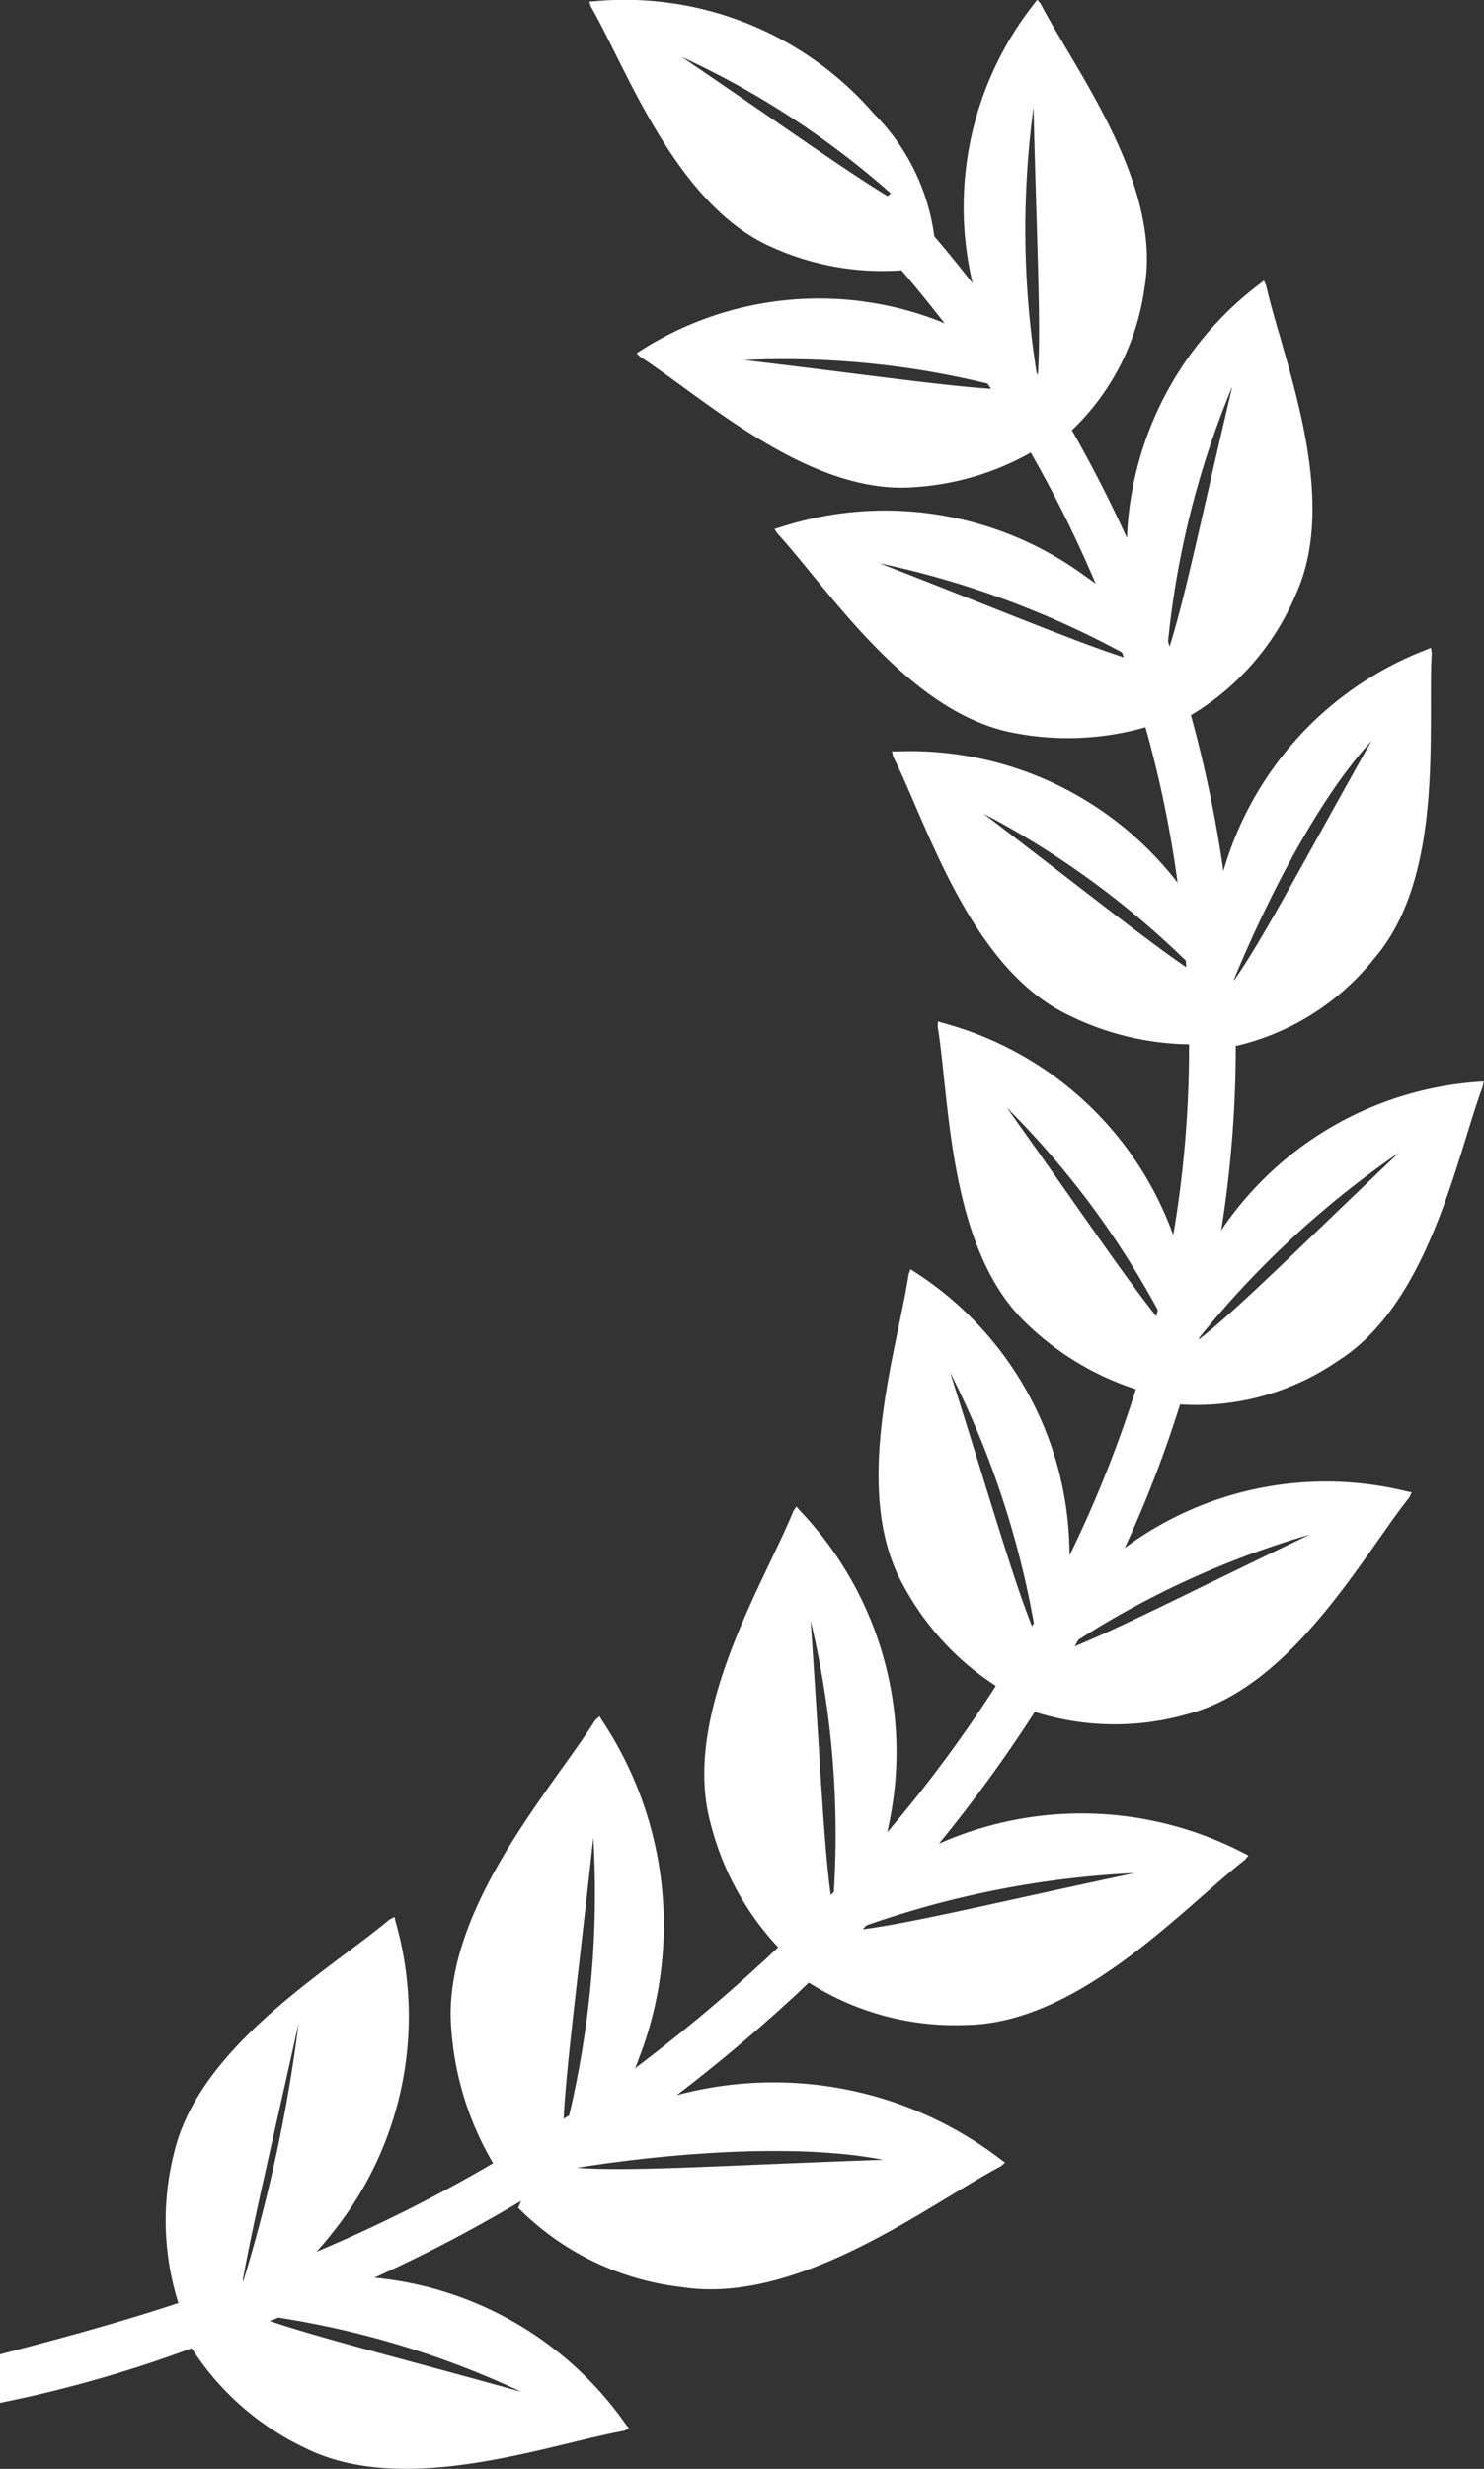 <svg xmlns="http://www.w3.org/2000/svg" width="48" height="79.81" viewBox="0 0 48 79.81">
  <rect x="0" y="0" width="48" height="79.81" fill="#333333" stroke="none"/>
  <defs>
    <style>
      .cls-1 {
        fill: #fff;
        fill-rule: evenodd;
      }
    </style>
  </defs>
  <path id="awards_symbol-prava.svg" class="cls-1" d="M1495.28,1768.24c2.96-1.87,3.84-6.62,4.68-8.87l0.03-.16-0.17.01a10.948,10.948,0,0,0-8.32,4.8,37.683,37.683,0,0,0,.47-5.91v-0.08l0.02,0.03a8.035,8.035,0,0,0,4.48-2.85c2.27-2.66,1.7-7.45,1.84-9.85l-0.03-.17-0.16.07a10.892,10.892,0,0,0-6.55,7.15,40.6,40.6,0,0,0-1.05-5.04,8.281,8.281,0,0,0,3.4-3.92c1.44-3.18-.44-7.63-0.97-9.98l-0.07-.15-0.14.11a10.824,10.824,0,0,0-4.29,8.21c-0.54-1.19-1.14-2.36-1.79-3.5l0.02,0.01a7.792,7.792,0,0,0,2.34-4.61c0.58-3.35-2.29-7.09-3.36-9.17l-0.11-.13-0.1.13a10.62,10.62,0,0,0-1.99,9.04c-0.4-.51-0.81-1.02-1.24-1.52a6.869,6.869,0,0,0-1.96-3.97,10.655,10.655,0,0,0-9.03-3.63l-0.17.01,0.05,0.16c1.17,2.03,2.76,6.46,5.9,7.8a8.7,8.7,0,0,0,4.15.73c0.48,0.56.94,1.13,1.39,1.71a0.612,0.612,0,0,1-.12-0.05,10.713,10.713,0,0,0-9.7.93l-0.14.09,0.11,0.11c1.98,1.27,5.44,4.48,8.85,4.22a8.744,8.744,0,0,0,3.79-1.12,39.762,39.762,0,0,1,2.1,4.24c-0.12-.09-0.23-0.17-0.36-0.26a10.942,10.942,0,0,0-9.86-1.56l-0.17.05,0.09,0.14c1.63,1.77,4.24,5.84,7.69,6.46a9.131,9.131,0,0,0,4.22-.19,36.777,36.777,0,0,1,1.04,5.03c-0.01-.01-0.01-0.02-0.02-0.03a10.928,10.928,0,0,0-9.05-4.22h-0.17l0.04,0.17c1.08,2.14,2.46,6.77,5.6,8.32a9.093,9.093,0,0,0,3.97.98v0.1a36.182,36.182,0,0,1-.51,6.06l-0.06-.15a10.926,10.926,0,0,0-7.39-6.7l-0.16-.05-0.01.17c0.39,2.37.34,7.2,2.88,9.6a9.151,9.151,0,0,0,3.53,2.12,38.875,38.875,0,0,1-2.14,5.36c-0.01-.17-0.01-0.34-0.02-0.52a10.885,10.885,0,0,0-4.99-8.63l-0.14-.09-0.06.16c-0.35,2.37-1.88,6.95-.2,10.01a8.89,8.89,0,0,0,3.02,3.3,43.471,43.471,0,0,1-3.51,4.73c0.03-.14.06-0.29,0.09-0.44a11.3,11.3,0,0,0-2.91-9.95l-0.12-.14-0.1.15c-0.94,2.32-3.63,6.57-2.68,10.08a9.153,9.153,0,0,0,2.19,4.02c-0.19.18-.38,0.36-0.57,0.53-1.37,1.26-2.72,2.37-4.06,3.38,0.05-.11.09-0.22,0.13-0.33a11.952,11.952,0,0,0-1.18-10.89l-0.1-.16-0.14.13c-1.41,2.24-4.99,6.18-4.65,10.01a9.863,9.863,0,0,0,1.35,4.31,49.059,49.059,0,0,1-5.71,2.86c0.17-.19.35-0.4,0.52-0.62a11.142,11.142,0,0,0,2.04-10.03l-0.04-.17-0.16.08c-1.89,1.6-6.19,4.09-6.98,7.59a8.889,8.889,0,0,0,.15,4.81c-2.06.68-3.99,1.19-5.74,1.65a0.227,0.227,0,0,1-.04.01v1.57a41.055,41.055,0,0,0,6.21-1.77,8.823,8.823,0,0,0,3.66,3.22c3.22,1.62,7.88-.11,10.32-0.55l0.17-.07-0.11-.14a11.208,11.208,0,0,0-8.13-4.74,47.192,47.192,0,0,0,4.74-2.48c-0.01.04-.03,0.07-0.04,0.11l-0.05.11a8.86,8.86,0,0,0,5.26,2.56c3.8,0.61,8-2.66,10.35-3.9l0.14-.12-0.15-.11a12.077,12.077,0,0,0-10.47-2.07c1.23-.94,2.48-1.98,3.73-3.13,0.19-.17.36-0.34,0.54-0.51a8.807,8.807,0,0,0,5.11,1.37c3.65-.06,7.02-3.8,9-5.34l0.11-.14-0.16-.08a11.372,11.372,0,0,0-9.85-.3,46.137,46.137,0,0,0,3.1-4.26,8.528,8.528,0,0,0,4.94.07c3.39-.88,5.68-5.13,7.18-7.01l0.07-.16-0.16-.03a10.922,10.922,0,0,0-9.12,1.83,38.579,38.579,0,0,0,1.79-4.64A8.072,8.072,0,0,0,1495.28,1768.24Zm1.08-20.04c-2.21,3.92-3.5,6.4-4.45,7.75v-0.03C1492.17,1755.29,1494.05,1750.72,1496.36,1748.2Zm-5.56,19.28a30.429,30.429,0,0,1,6.45-5.97c-3.21,3.05-5.17,5.02-6.47,6.04A0.254,0.254,0,0,1,1490.8,1767.48Zm-10.09-36.89c-1.42-.86-3.49-2.35-6.66-4.5a27.7,27.7,0,0,1,6.76,4.41Zm-4.64,5.3a27.682,27.682,0,0,1,7.87.76c0.04,0.06.08,0.12,0.12,0.17C1482.4,1736.71,1479.87,1736.34,1476.07,1735.89Zm9.5,0.47c-0.02-.02-0.03-0.04-0.04-0.05a29.525,29.525,0,0,1-.1-8.59C1485.53,1732.05,1485.68,1734.75,1485.57,1736.36Zm-5.12,6.1a29.2,29.2,0,0,1,7.84,2.88c0.02,0.06.04,0.11,0.06,0.16C1486.74,1744.98,1484.27,1743.94,1480.45,1742.46Zm3.36,8.09a28.032,28.032,0,0,1,6.55,4.76,1.477,1.477,0,0,0,.01.21C1488.97,1754.56,1486.92,1752.92,1483.81,1750.55Zm6.02-5.4c-0.02-.05-0.03-0.11-0.05-0.16a28.971,28.971,0,0,1,2.08-8.25C1490.88,1740.88,1490.34,1743.55,1489.83,1745.15Zm-29.98,52.83c0.28-1.61.89-4.18,1.81-8.33a49.857,49.857,0,0,1-1.78,8.31A0.053,0.053,0,0,1,1459.85,1797.98Zm9.01,3.59c-3.87-1.08-6.48-1.73-8.14-2.29,0.09-.03.19-0.07,0.28-0.11A28.8,28.8,0,0,1,1468.86,1801.57Zm1.37-8.83c0.1-1.86.49-4.74,0.96-9.09a31.265,31.265,0,0,1-.78,8.98A1.739,1.739,0,0,1,1470.23,1792.74Zm10.34,1.33c-5.02.17-8.11,0.39-9.91,0.26C1470.66,1794.33,1476.59,1793.3,1480.57,1794.07Zm-1.6-8.66-0.1.1c-0.24-1.74-.35-4.54-0.65-8.87A29.932,29.932,0,0,1,1478.97,1785.41Zm9.73-.61c-4.31.91-7.06,1.59-8.8,1.82l0.13-.13A30.532,30.532,0,0,1,1488.7,1784.8Zm-3.32-7.98c-0.62-1.55-1.37-4.17-2.65-8.21a29.334,29.334,0,0,1,2.71,8.11A0.879,0.879,0,0,1,1485.38,1776.82Zm8.98-2.96c-3.66,1.75-6.03,2.97-7.6,3.61l0.12-.21A28.643,28.643,0,0,1,1494.36,1773.86Zm-4.96-7.06c-1.06-1.33-2.53-3.52-4.83-6.74a28.084,28.084,0,0,1,4.88,6.54C1489.43,1766.66,1489.42,1766.73,1489.4,1766.8Z" transform="translate(-1452 -1724.25)"/>
</svg>
